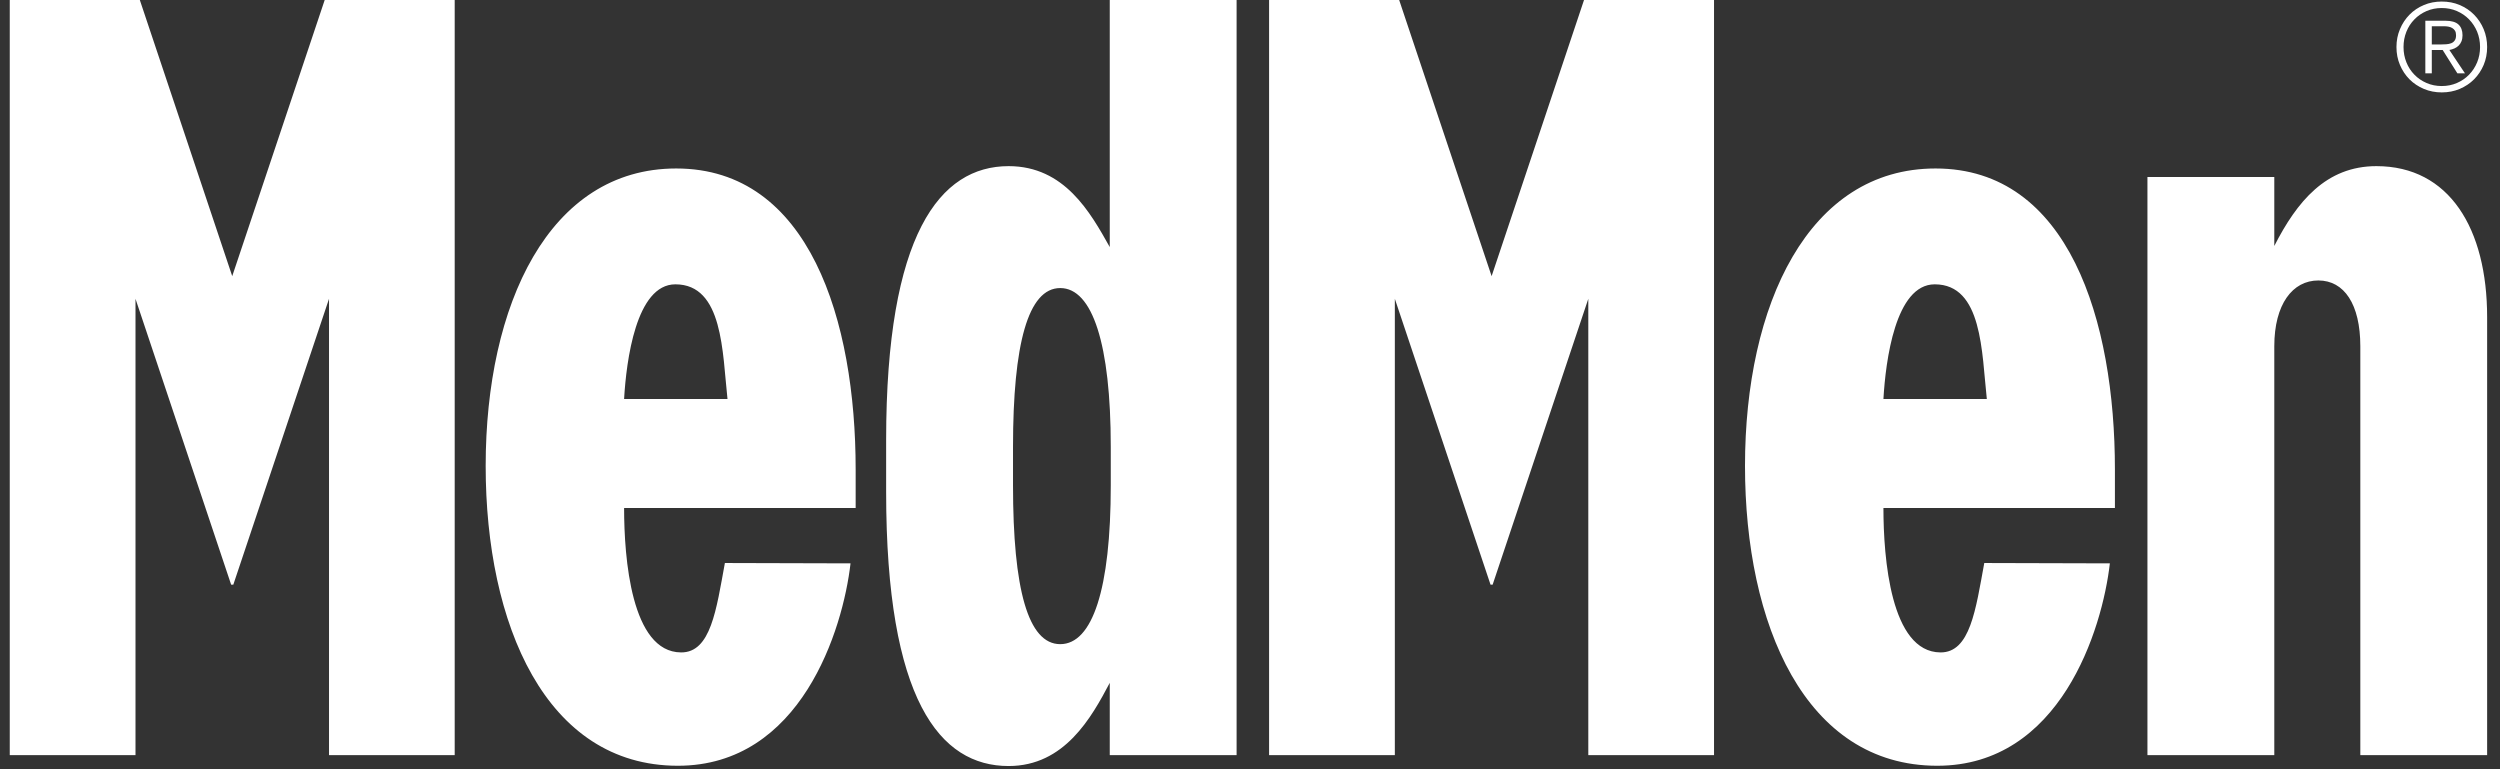 <?xml version="1.0" encoding="UTF-8"?>
<svg width="156px" height="48px" viewBox="0 0 156 48" version="1.1" xmlns="http://www.w3.org/2000/svg" xmlns:xlink="http://www.w3.org/1999/xlink">
    <rect x="0" y="0" width="156" height="48" fill="#333333" stroke="none"/>
    <!-- Generator: Sketch 51.2 (57519) - http://www.bohemiancoding.com/sketch -->
    <title>Logo_Red</title>
    <desc>Created with Sketch.</desc>
    <defs></defs>
    <g id="Mobile---Master-Registration" stroke="none" stroke-width="1" fill="none" fill-rule="evenodd">
        <g id="Ready-to-Scan" transform="translate(-110, -185)" fill="#FFFFFF">
            <g id="Logo_State" transform="translate(0, 185)">
                <g id="Logo_White" transform="translate(108, 0)">
                    <path d="M154.637,2.763 C154.756,2.755 154.862,2.734 154.954,2.698 C155.044,2.663 155.118,2.606 155.173,2.526 C155.231,2.448 155.257,2.34 155.257,2.202 C155.257,2.086 155.236,1.992 155.194,1.92 C155.15,1.849 155.091,1.792 155.017,1.748 C154.944,1.705 154.862,1.675 154.772,1.66 C154.679,1.645 154.584,1.637 154.482,1.637 L153.744,1.637 L153.744,2.775 L154.278,2.775 C154.398,2.775 154.519,2.77 154.637,2.763 Z M153.341,4.576 L153.341,1.294 L154.596,1.294 C154.966,1.294 155.236,1.372 155.406,1.527 C155.575,1.682 155.661,1.907 155.661,2.202 C155.661,2.344 155.639,2.469 155.596,2.577 C155.553,2.683 155.493,2.774 155.418,2.847 C155.341,2.921 155.254,2.979 155.155,3.023 C155.056,3.066 154.951,3.098 154.84,3.118 L155.814,4.576 L155.341,4.576 L154.421,3.118 L153.744,3.118 L153.744,4.576 L153.341,4.576 Z M153.414,0.691 C153.122,0.818 152.87,0.991 152.658,1.211 C152.444,1.43 152.277,1.685 152.159,1.98 C152.04,2.277 151.98,2.594 151.98,2.934 C151.98,3.276 152.04,3.593 152.159,3.888 C152.277,4.185 152.444,4.441 152.658,4.659 C152.87,4.879 153.122,5.052 153.414,5.178 C153.705,5.305 154.023,5.369 154.367,5.369 C154.708,5.369 155.023,5.305 155.314,5.178 C155.605,5.052 155.858,4.879 156.071,4.659 C156.284,4.441 156.451,4.185 156.574,3.888 C156.694,3.593 156.756,3.276 156.756,2.934 C156.756,2.594 156.694,2.277 156.574,1.98 C156.451,1.685 156.284,1.43 156.071,1.211 C155.858,0.991 155.605,0.818 155.314,0.691 C155.023,0.564 154.708,0.501 154.367,0.501 C154.023,0.501 153.705,0.564 153.414,0.691 Z M155.485,0.313 C155.829,0.458 156.13,0.659 156.382,0.916 C156.636,1.173 156.835,1.474 156.981,1.821 C157.125,2.166 157.197,2.538 157.197,2.934 C157.197,3.337 157.125,3.71 156.981,4.053 C156.835,4.396 156.636,4.695 156.382,4.95 C156.13,5.203 155.829,5.403 155.485,5.549 C155.142,5.694 154.769,5.766 154.367,5.766 C153.968,5.766 153.594,5.694 153.251,5.549 C152.906,5.403 152.605,5.203 152.353,4.95 C152.1,4.695 151.901,4.396 151.757,4.053 C151.611,3.71 151.539,3.337 151.539,2.934 C151.539,2.538 151.611,2.166 151.757,1.821 C151.901,1.474 152.1,1.173 152.353,0.916 C152.605,0.659 152.906,0.458 153.251,0.313 C153.594,0.168 153.968,0.097 154.367,0.097 C154.769,0.097 155.142,0.168 155.485,0.313 Z M125.978,24.898 C125.658,21.995 125.71,17.742 122.726,17.742 C120.272,17.742 119.663,22.509 119.526,24.898 L125.978,24.898 Z M119.526,31.698 C119.526,34.818 119.977,40.69 123.081,40.711 C124.94,40.728 125.284,38.035 125.819,35.132 L133.655,35.154 C133.183,39.28 130.561,47.783 122.887,47.783 C114.619,47.783 110.888,38.927 110.888,29.076 C110.888,19.02 114.834,10.513 122.778,10.513 C131.096,10.513 133.971,20.008 133.971,29.292 L133.971,31.698 L119.526,31.698 Z M81.191,7.84573003e-05 L89.308,7.84573003e-05 L95.077,17.232 L100.843,7.84573003e-05 L108.955,7.84573003e-05 L108.955,47.122 L101.11,47.122 L101.11,18.645 L95.14,36.485 L95.01,36.485 L89.038,18.645 L89.038,47.122 L81.191,47.122 L81.191,7.84573003e-05 Z M47.396,24.898 C47.075,21.995 47.129,17.742 44.144,17.742 C41.69,17.742 41.081,22.509 40.944,24.898 L47.396,24.898 Z M40.944,31.698 C40.944,34.818 41.39,40.69 44.495,40.711 C46.357,40.728 46.699,38.035 47.233,35.132 L55.073,35.154 C54.601,39.28 51.982,47.783 44.301,47.783 C36.04,47.783 32.306,38.927 32.306,29.076 C32.306,19.02 36.249,10.513 44.196,10.513 C52.514,10.513 55.393,20.008 55.393,29.292 L55.393,31.698 L40.944,31.698 Z M2.609,7.84573003e-05 L10.725,7.84573003e-05 L16.491,17.232 L22.261,7.84573003e-05 L30.373,7.84573003e-05 L30.373,47.122 L22.531,47.122 L22.531,18.645 L16.558,36.485 L16.424,36.485 L10.455,18.645 L10.455,47.122 L2.609,47.122 L2.609,7.84573003e-05 Z M71.312,30.292 L71.312,27.873 C71.312,21.479 70.171,17.975 68.158,17.975 C66.148,17.975 65.212,21.479 65.212,27.873 L65.212,30.292 C65.212,36.757 66.148,40.195 68.158,40.195 C70.171,40.195 71.312,36.757 71.312,30.292 Z M57.295,30.698 L57.295,27.466 C57.295,14.611 60.647,10.367 64.938,10.367 C68.43,10.367 70.041,13.262 71.249,15.417 L71.249,7.84573003e-05 L79.164,7.84573003e-05 L79.164,47.122 L71.249,47.122 L71.249,42.61 C70.109,44.769 68.43,47.8 64.938,47.8 C60.647,47.8 57.295,43.688 57.295,30.698 Z M136,11.044 L143.916,11.044 L143.916,15.349 C145.324,12.587 147.136,10.367 150.288,10.367 C154.842,10.367 157.197,14.272 157.197,19.79 L157.197,47.122 L149.284,47.122 L149.284,21.61 C149.284,18.984 148.278,17.501 146.665,17.501 C145.056,17.501 143.916,18.984 143.916,21.61 L143.916,47.122 L136,47.122 L136,11.044 Z" id="Fill-1"></path>
                </g>
            </g>
        </g>
    </g>
</svg>